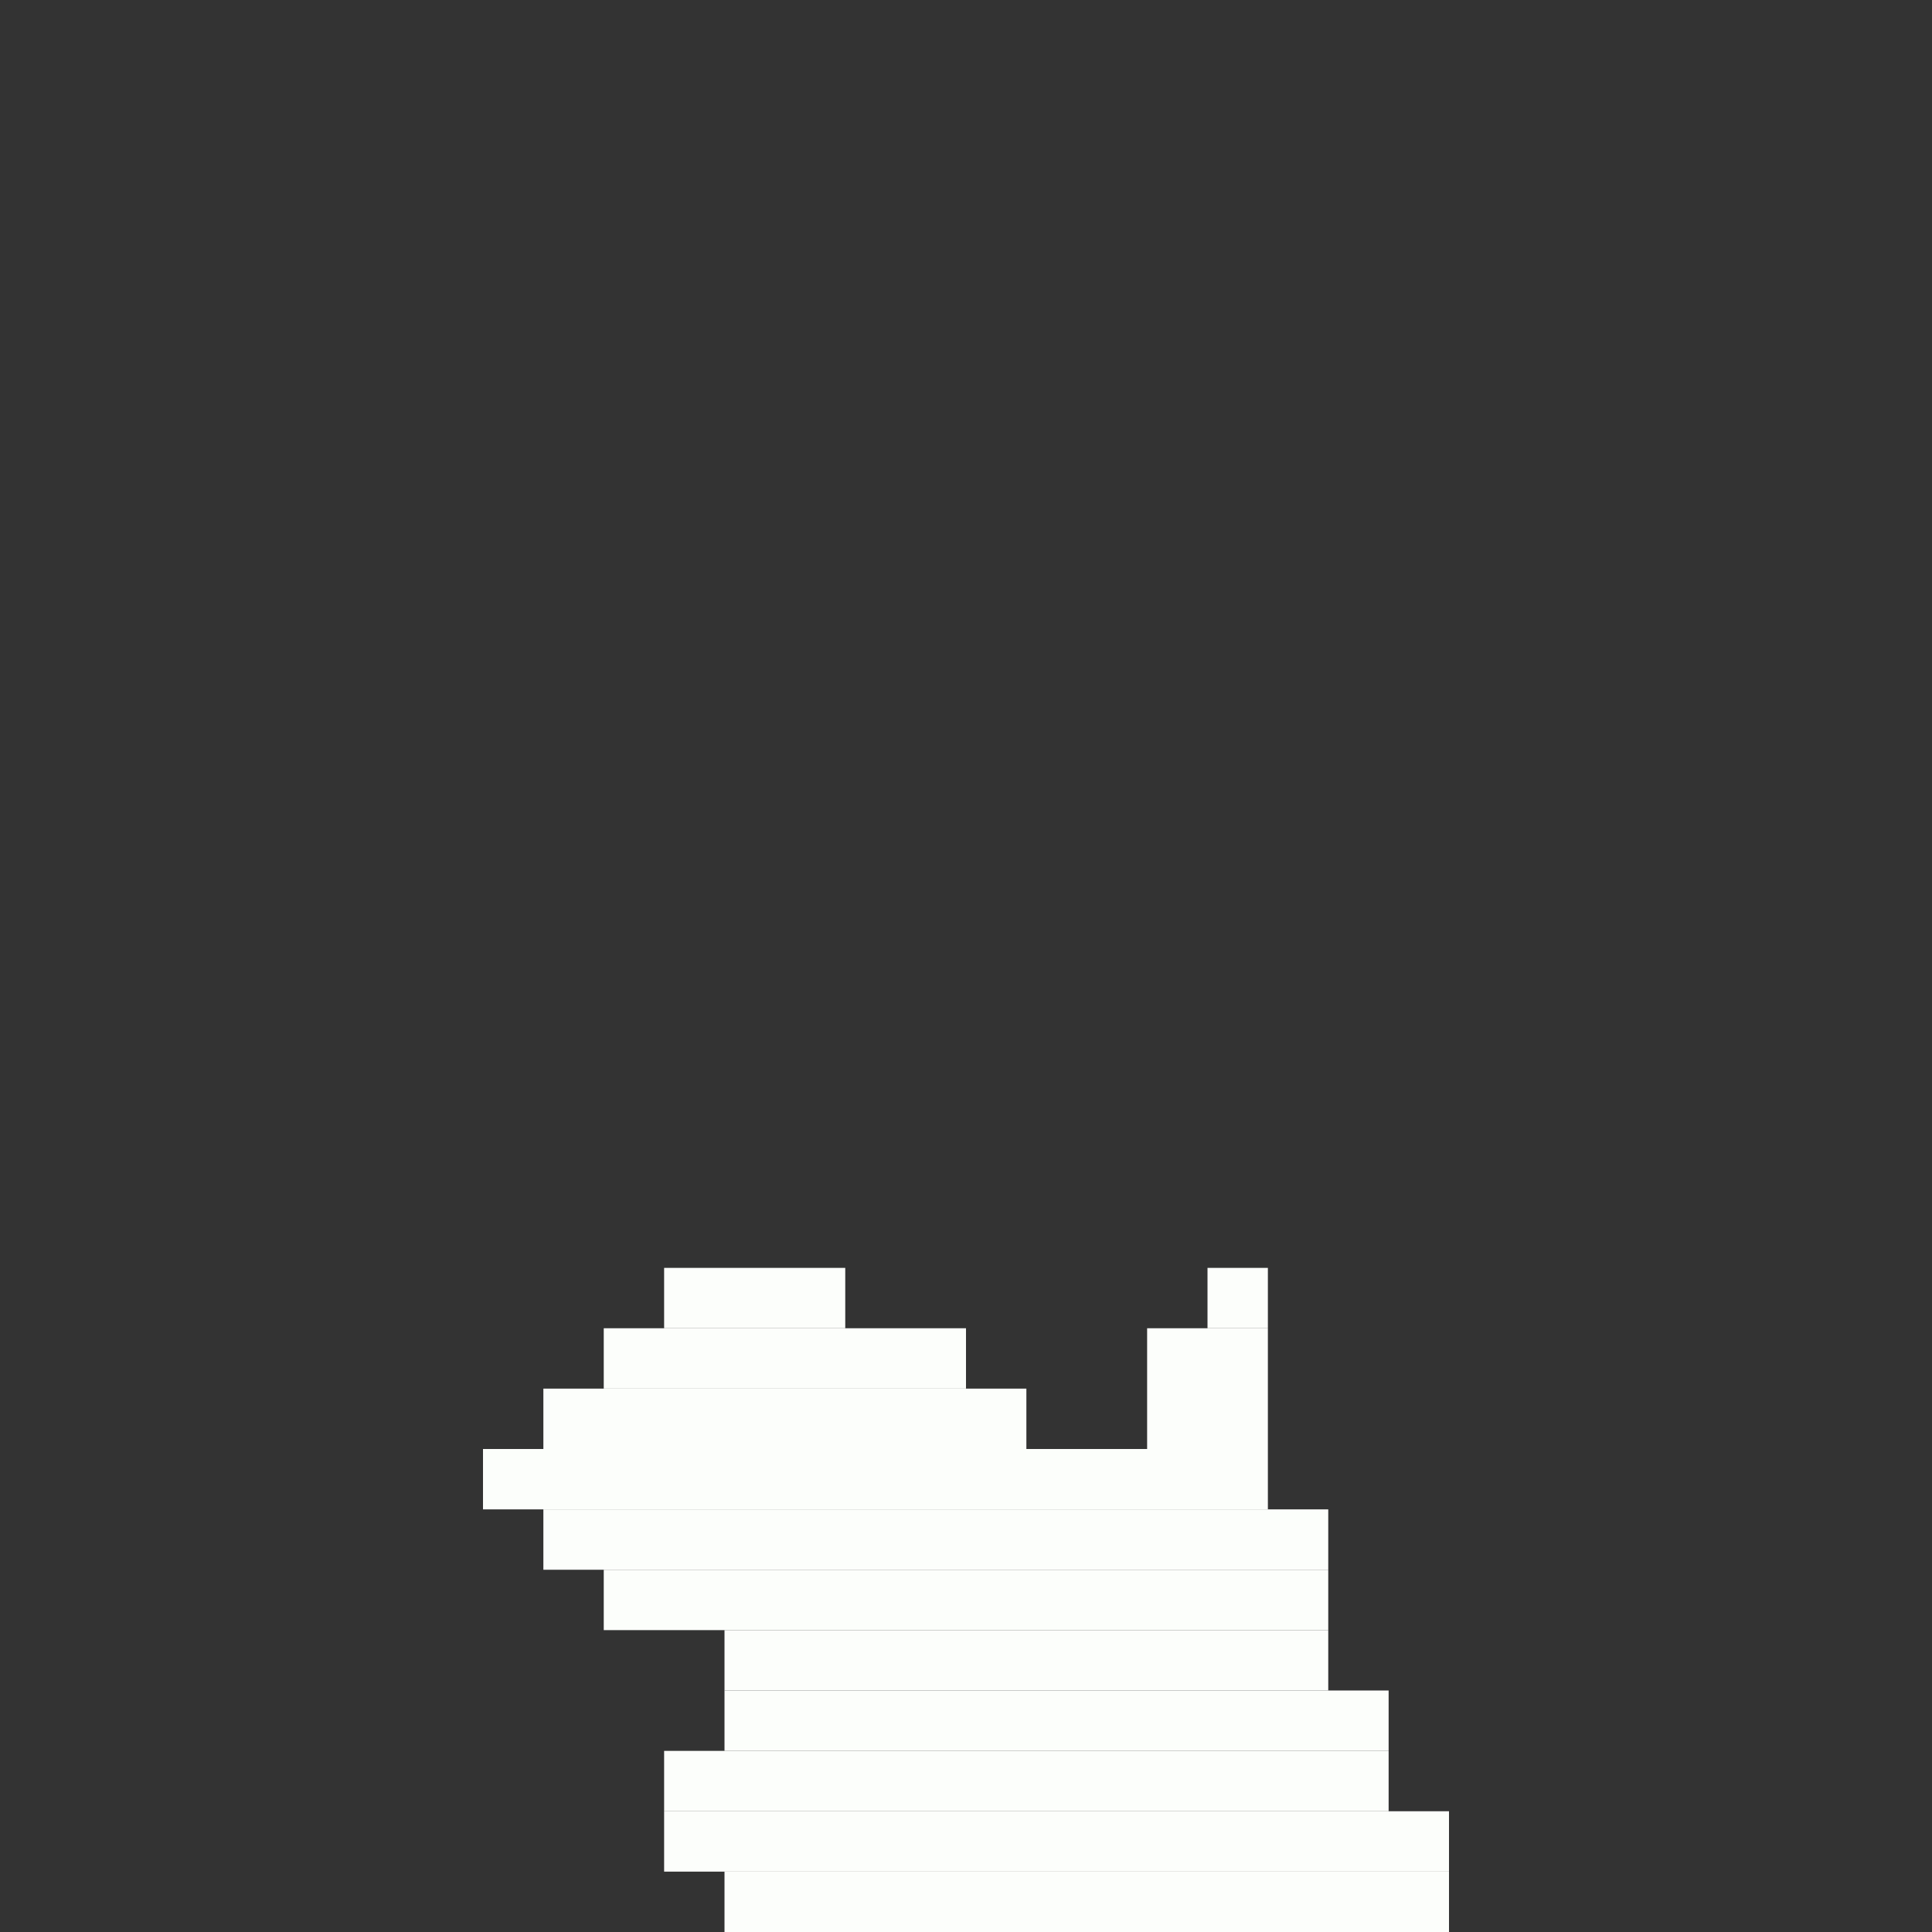 <svg xmlns='http://www.w3.org/2000/svg' viewBox='0 0 32 32'>
<rect x="0" y="0" width="32" height="32" fill="#333333" stroke="none"/>
<rect x='8' y='24' width='13' height='1' fill= '#fcfefb'/>
<rect x='9' y='23' width='8' height='1' fill= '#fcfefb'/>
<rect x='9' y='25' width='13' height='1' fill= '#fcfefb'/>
<rect x='10' y='22' width='6' height='1' fill= '#fcfefb'/>
<rect x='10' y='26' width='12' height='1' fill= '#fcfefb'/>
<rect x='11' y='21' width='3' height='1' fill= '#fcfefb'/>
<rect x='11' y='29' width='12' height='1' fill= '#fcfefb'/>
<rect x='11' y='30' width='13' height='1' fill= '#fcfefb'/>
<rect x='12' y='27' width='10' height='1' fill= '#fcfefb'/>
<rect x='12' y='28' width='11' height='1' fill= '#fcfefb'/>
<rect x='12' y='31' width='12' height='1' fill= '#fcfefb'/>
<rect x='19' y='22' width='2' height='2' fill= '#fcfefb'/>
<rect x='20' y='21' width='1' height='1' fill= '#fcfefb'/>
</svg>